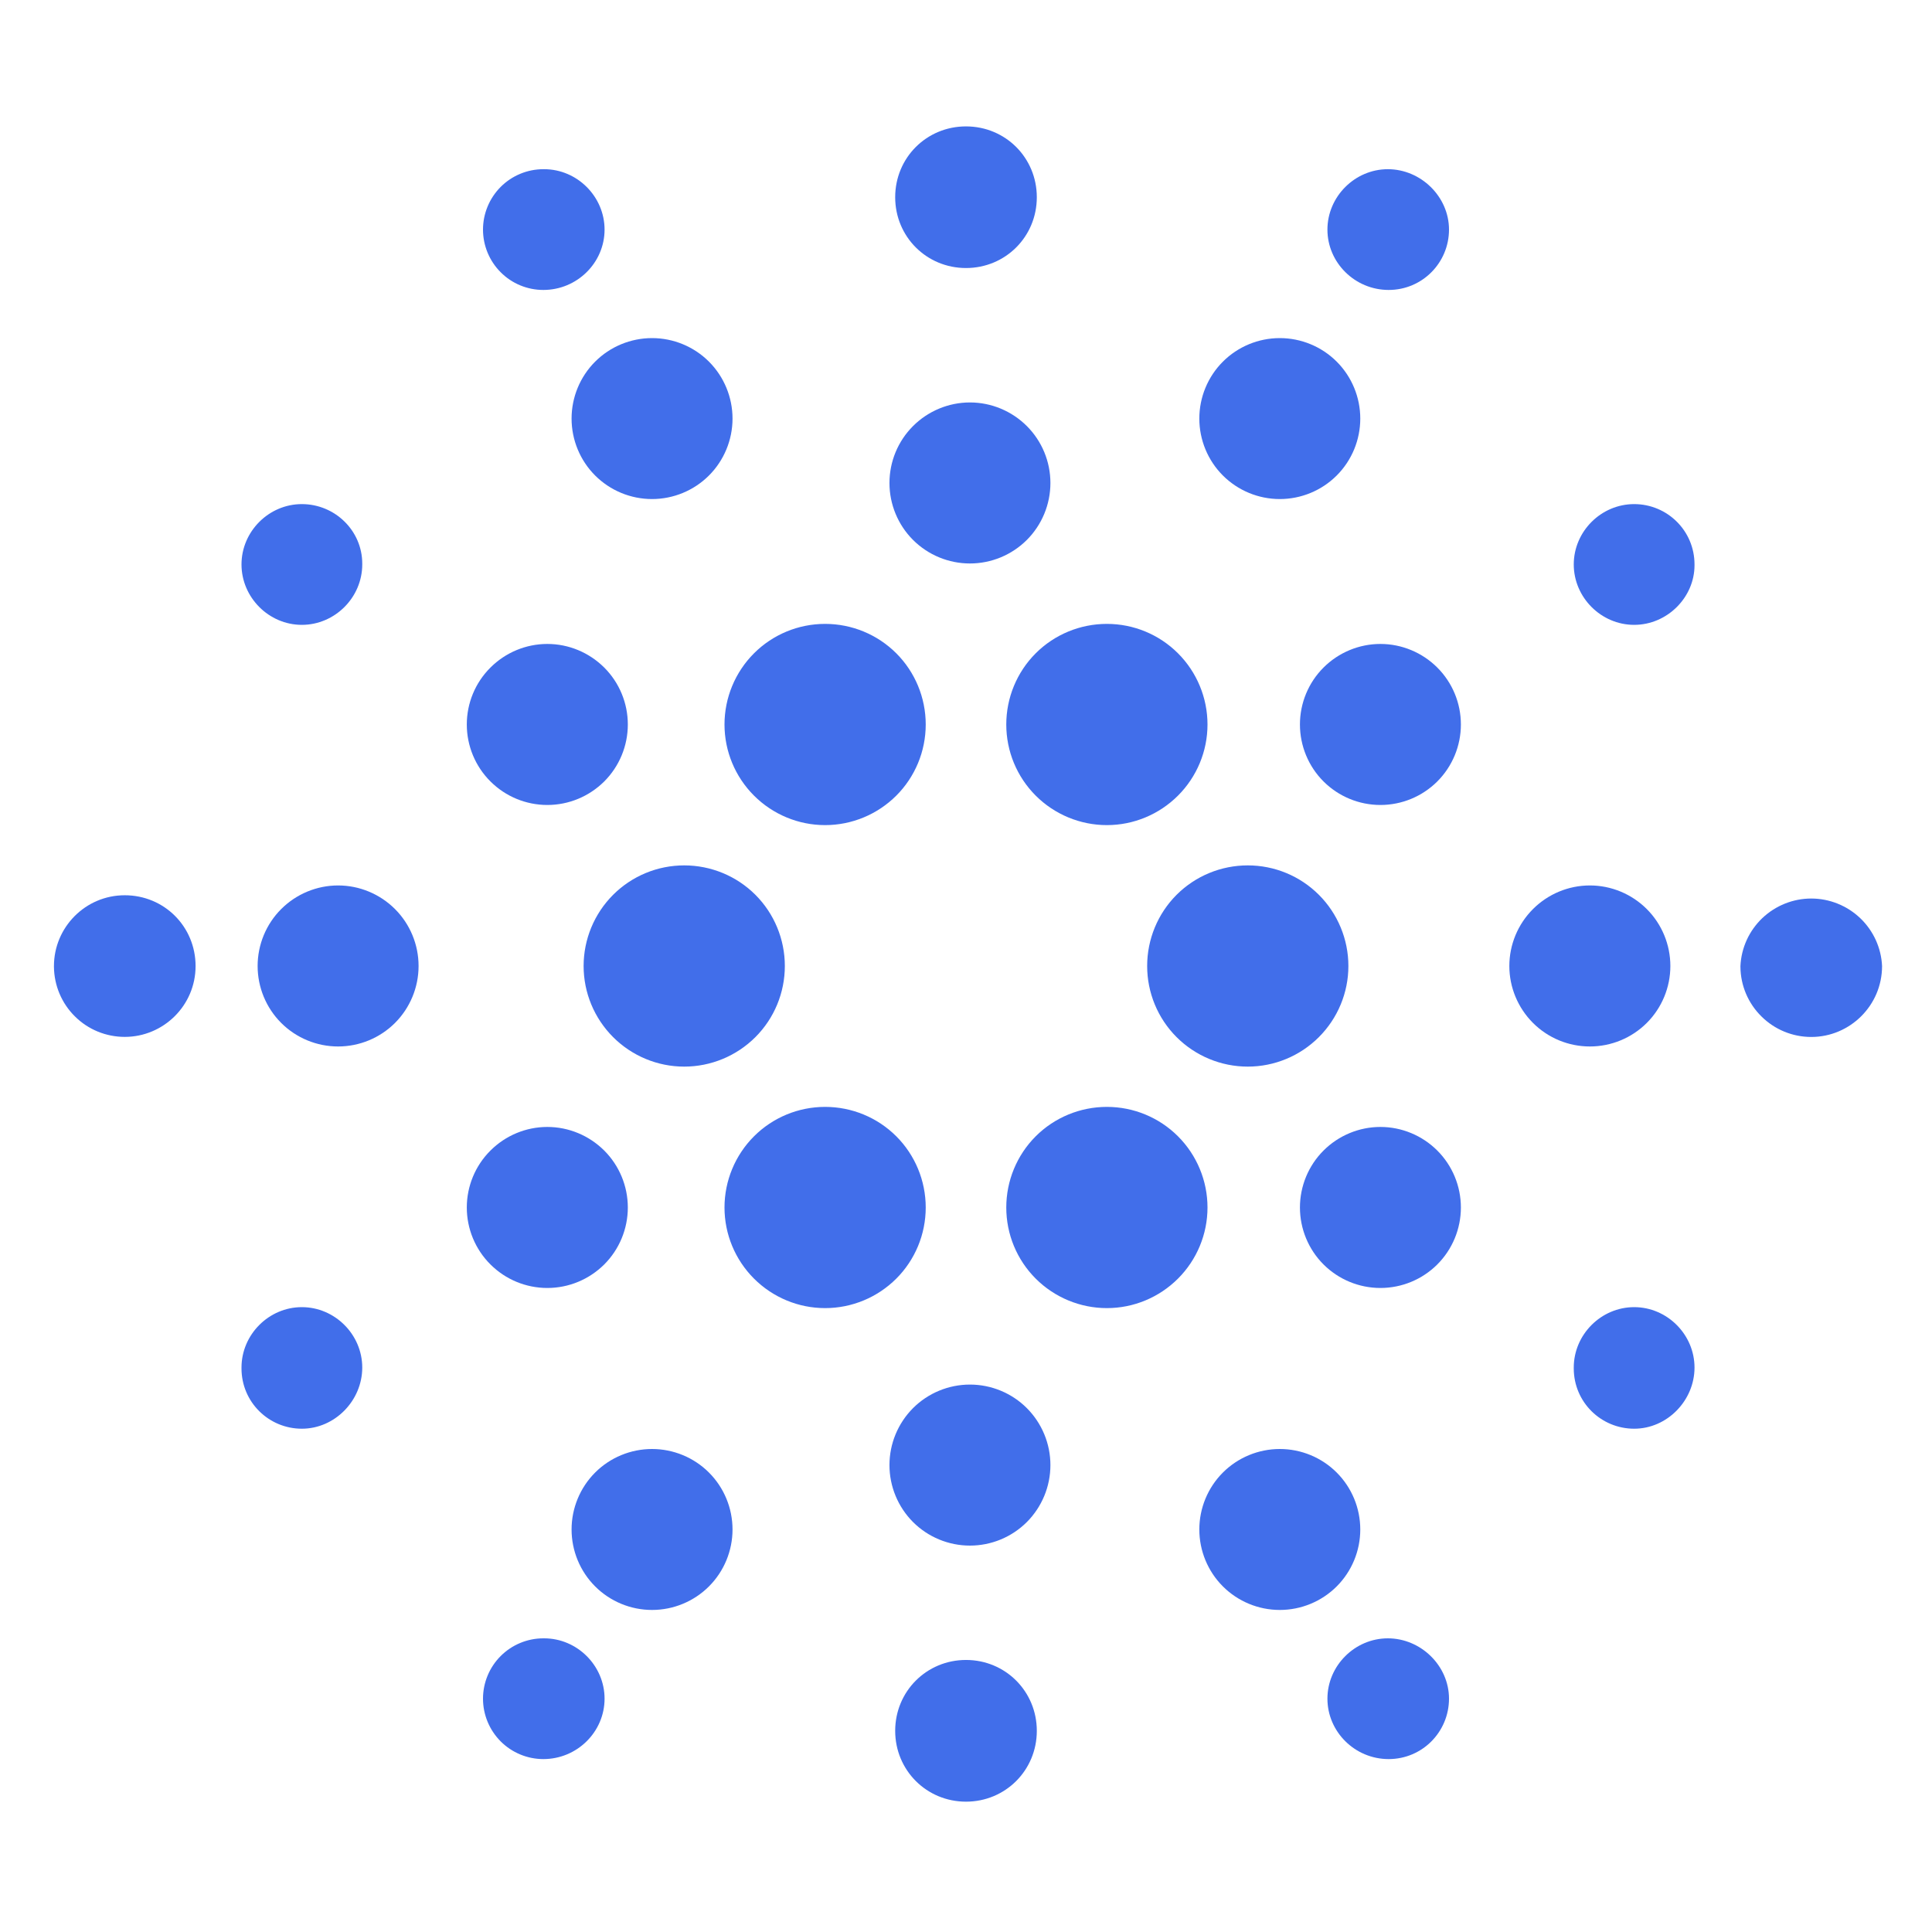 <svg width="26" height="26" viewBox="0 0 26 26" fill="none" xmlns="http://www.w3.org/2000/svg">
<path d="M18.577 10.833C18.864 10.833 19.14 10.719 19.343 10.516C19.546 10.313 19.66 10.037 19.66 9.75C19.66 9.462 19.546 9.187 19.343 8.984C19.14 8.781 18.864 8.666 18.577 8.666C18.29 8.666 18.014 8.781 17.811 8.984C17.608 9.187 17.494 9.462 17.494 9.75C17.494 10.037 17.608 10.313 17.811 10.516C18.014 10.719 18.29 10.833 18.577 10.833ZM18.577 17.333C18.864 17.333 19.14 17.219 19.343 17.016C19.546 16.813 19.66 16.537 19.66 16.25C19.66 15.963 19.546 15.687 19.343 15.484C19.14 15.281 18.864 15.166 18.577 15.166C18.29 15.166 18.014 15.281 17.811 15.484C17.608 15.687 17.494 15.963 17.494 16.25C17.494 16.537 17.608 16.813 17.811 17.016C18.014 17.219 18.29 17.333 18.577 17.333ZM21.396 14.083C21.683 14.083 21.959 13.969 22.162 13.766C22.365 13.563 22.479 13.287 22.479 13C22.479 12.713 22.365 12.437 22.162 12.234C21.959 12.031 21.683 11.916 21.396 11.916C21.108 11.916 20.833 12.031 20.63 12.234C20.427 12.437 20.312 12.713 20.312 13C20.312 13.287 20.427 13.563 20.63 13.766C20.833 13.969 21.108 14.083 21.396 14.083ZM7.366 10.833C7.653 10.833 7.928 10.719 8.132 10.516C8.335 10.313 8.449 10.037 8.449 9.75C8.449 9.462 8.335 9.187 8.132 8.984C7.928 8.781 7.653 8.666 7.366 8.666C7.078 8.666 6.803 8.781 6.6 8.984C6.396 9.187 6.282 9.462 6.282 9.75C6.282 10.037 6.396 10.313 6.6 10.516C6.803 10.719 7.078 10.833 7.366 10.833ZM7.366 17.333C7.653 17.333 7.928 17.219 8.132 17.016C8.335 16.813 8.449 16.537 8.449 16.25C8.449 15.963 8.335 15.687 8.132 15.484C7.928 15.281 7.653 15.166 7.366 15.166C7.078 15.166 6.803 15.281 6.6 15.484C6.396 15.687 6.282 15.963 6.282 16.25C6.282 16.537 6.396 16.813 6.6 17.016C6.803 17.219 7.078 17.333 7.366 17.333ZM4.55 14.083C4.837 14.083 5.113 13.969 5.316 13.766C5.519 13.563 5.633 13.287 5.633 13C5.633 12.713 5.519 12.437 5.316 12.234C5.113 12.031 4.837 11.916 4.55 11.916C4.263 11.916 3.987 12.031 3.784 12.234C3.581 12.437 3.467 12.713 3.467 13C3.467 13.287 3.581 13.563 3.784 13.766C3.987 13.969 4.263 14.083 4.55 14.083ZM17.223 6.716C17.51 6.716 17.786 6.602 17.989 6.399C18.192 6.196 18.306 5.92 18.306 5.633C18.306 5.346 18.192 5.07 17.989 4.867C17.786 4.664 17.51 4.55 17.223 4.55C16.936 4.55 16.66 4.664 16.457 4.867C16.254 5.07 16.14 5.346 16.14 5.633C16.14 5.92 16.254 6.196 16.457 6.399C16.66 6.602 16.936 6.716 17.223 6.716ZM8.775 6.716C9.062 6.716 9.338 6.602 9.541 6.399C9.744 6.196 9.858 5.92 9.858 5.633C9.858 5.346 9.744 5.07 9.541 4.867C9.338 4.664 9.062 4.55 8.775 4.55C8.488 4.55 8.212 4.664 8.009 4.867C7.806 5.07 7.692 5.346 7.692 5.633C7.692 5.92 7.806 6.196 8.009 6.399C8.212 6.602 8.488 6.716 8.775 6.716ZM13.053 7.583C13.34 7.583 13.616 7.469 13.819 7.266C14.022 7.063 14.136 6.787 14.136 6.5C14.136 6.212 14.022 5.937 13.819 5.734C13.616 5.531 13.34 5.416 13.053 5.416C12.766 5.416 12.49 5.531 12.287 5.734C12.084 5.937 11.97 6.212 11.97 6.5C11.97 6.787 12.084 7.063 12.287 7.266C12.49 7.469 12.766 7.583 13.053 7.583ZM17.223 21.666C17.51 21.666 17.786 21.552 17.989 21.349C18.192 21.146 18.306 20.87 18.306 20.583C18.306 20.296 18.192 20.02 17.989 19.817C17.786 19.614 17.51 19.5 17.223 19.5C16.936 19.5 16.66 19.614 16.457 19.817C16.254 20.02 16.14 20.296 16.14 20.583C16.14 20.87 16.254 21.146 16.457 21.349C16.66 21.552 16.936 21.666 17.223 21.666ZM8.775 21.666C9.062 21.666 9.338 21.552 9.541 21.349C9.744 21.146 9.858 20.87 9.858 20.583C9.858 20.296 9.744 20.02 9.541 19.817C9.338 19.614 9.062 19.5 8.775 19.5C8.488 19.5 8.212 19.614 8.009 19.817C7.806 20.02 7.692 20.296 7.692 20.583C7.692 20.87 7.806 21.146 8.009 21.349C8.212 21.552 8.488 21.666 8.775 21.666ZM13.053 20.8C13.34 20.8 13.616 20.686 13.819 20.483C14.022 20.279 14.136 20.004 14.136 19.716C14.136 19.429 14.022 19.154 13.819 18.95C13.616 18.747 13.34 18.633 13.053 18.633C12.766 18.633 12.49 18.747 12.287 18.95C12.084 19.154 11.97 19.429 11.97 19.716C11.97 20.004 12.084 20.279 12.287 20.483C12.49 20.686 12.766 20.8 13.053 20.8ZM14.896 11.104C15.255 11.104 15.599 10.961 15.853 10.707C16.107 10.453 16.25 10.109 16.25 9.75C16.25 9.391 16.107 9.046 15.853 8.792C15.599 8.538 15.255 8.396 14.896 8.396C14.537 8.396 14.192 8.538 13.938 8.792C13.684 9.046 13.542 9.391 13.542 9.75C13.542 10.109 13.684 10.453 13.938 10.707C14.192 10.961 14.537 11.104 14.896 11.104ZM11.104 11.104C11.463 11.104 11.808 10.961 12.062 10.707C12.316 10.453 12.458 10.109 12.458 9.75C12.458 9.391 12.316 9.046 12.062 8.792C11.808 8.538 11.463 8.396 11.104 8.396C10.745 8.396 10.401 8.538 10.147 8.792C9.893 9.046 9.75 9.391 9.75 9.75C9.75 10.109 9.893 10.453 10.147 10.707C10.401 10.961 10.745 11.104 11.104 11.104ZM16.792 14.354C17.151 14.354 17.495 14.211 17.749 13.957C18.003 13.703 18.146 13.359 18.146 13C18.146 12.641 18.003 12.296 17.749 12.042C17.495 11.788 17.151 11.646 16.792 11.646C16.433 11.646 16.088 11.788 15.834 12.042C15.58 12.296 15.438 12.641 15.438 13C15.438 13.359 15.58 13.703 15.834 13.957C16.088 14.211 16.433 14.354 16.792 14.354ZM9.208 14.354C9.567 14.354 9.912 14.211 10.166 13.957C10.42 13.703 10.562 13.359 10.562 13C10.562 12.641 10.42 12.296 10.166 12.042C9.912 11.788 9.567 11.646 9.208 11.646C8.849 11.646 8.505 11.788 8.251 12.042C7.997 12.296 7.854 12.641 7.854 13C7.854 13.359 7.997 13.703 8.251 13.957C8.505 14.211 8.849 14.354 9.208 14.354ZM11.104 17.604C11.463 17.604 11.808 17.461 12.062 17.207C12.316 16.953 12.458 16.609 12.458 16.25C12.458 15.891 12.316 15.546 12.062 15.292C11.808 15.038 11.463 14.896 11.104 14.896C10.745 14.896 10.401 15.038 10.147 15.292C9.893 15.546 9.75 15.891 9.75 16.25C9.75 16.609 9.893 16.953 10.147 17.207C10.401 17.461 10.745 17.604 11.104 17.604ZM14.896 17.604C15.255 17.604 15.599 17.461 15.853 17.207C16.107 16.953 16.25 16.609 16.25 16.25C16.25 15.891 16.107 15.546 15.853 15.292C15.599 15.038 15.255 14.896 14.896 14.896C14.537 14.896 14.192 15.038 13.938 15.292C13.684 15.546 13.542 15.891 13.542 16.25C13.542 16.609 13.684 16.953 13.938 17.207C14.192 17.461 14.537 17.604 14.896 17.604Z" fill="#416EEA"/>
<path d="M13 3.607C12.469 3.607 12.047 3.185 12.047 2.654C12.047 2.123 12.469 1.701 13 1.701C13.531 1.701 13.953 2.123 13.953 2.654C13.953 3.185 13.531 3.607 13 3.607Z" fill="#416EEA"/>
<path d="M18.688 3.902C18.233 3.902 17.864 3.534 17.864 3.09C17.864 2.646 18.233 2.277 18.677 2.277C19.121 2.277 19.5 2.646 19.5 3.09C19.5 3.534 19.142 3.902 18.688 3.902Z" fill="#416EEA"/>
<path d="M7.312 3.902C7.097 3.902 6.89 3.817 6.738 3.664C6.586 3.512 6.5 3.305 6.5 3.09C6.5 2.874 6.586 2.668 6.738 2.515C6.89 2.363 7.097 2.277 7.312 2.277H7.323C7.768 2.277 8.136 2.646 8.136 3.09C8.136 3.534 7.768 3.902 7.312 3.902Z" fill="#416EEA"/>
<path d="M13 24.246C12.469 24.246 12.047 23.823 12.047 23.293C12.047 22.762 12.469 22.339 13 22.339C13.531 22.339 13.953 22.762 13.953 23.293C13.953 23.823 13.531 24.246 13 24.246Z" fill="#416EEA"/>
<path d="M18.688 23.673C18.233 23.673 17.864 23.305 17.864 22.86C17.864 22.416 18.233 22.048 18.677 22.048C19.121 22.048 19.5 22.416 19.5 22.86C19.5 23.305 19.142 23.673 18.688 23.673Z" fill="#416EEA"/>
<path d="M7.312 23.673C7.097 23.673 6.89 23.587 6.738 23.435C6.586 23.282 6.5 23.076 6.5 22.86C6.5 22.645 6.586 22.438 6.738 22.286C6.89 22.134 7.097 22.048 7.312 22.048H7.323C7.768 22.048 8.136 22.416 8.136 22.86C8.136 23.305 7.768 23.673 7.312 23.673Z" fill="#416EEA"/>
<path d="M1.679 13.954C1.428 13.954 1.187 13.856 1.009 13.679C0.83 13.503 0.729 13.263 0.726 13.012V13.001C0.726 12.481 1.148 12.048 1.679 12.048C2.21 12.048 2.632 12.47 2.632 13.001C2.632 13.532 2.199 13.954 1.679 13.954Z" fill="#416EEA"/>
<path d="M4.062 19.227C3.618 19.227 3.25 18.87 3.25 18.415V18.404C3.25 17.96 3.618 17.591 4.062 17.591C4.507 17.591 4.875 17.96 4.875 18.404C4.875 18.848 4.507 19.227 4.062 19.227Z" fill="#416EEA"/>
<path d="M4.062 8.409C3.618 8.409 3.25 8.04 3.25 7.596C3.25 7.152 3.618 6.784 4.062 6.784C4.507 6.784 4.875 7.141 4.875 7.585V7.596C4.875 8.04 4.507 8.409 4.062 8.409Z" fill="#416EEA"/>
<path d="M24.375 13.955C24.124 13.955 23.883 13.856 23.705 13.679C23.526 13.503 23.424 13.263 23.422 13.012V13.001C23.433 12.756 23.539 12.525 23.716 12.356C23.894 12.187 24.13 12.092 24.375 12.092C24.62 12.092 24.856 12.187 25.034 12.356C25.211 12.525 25.317 12.756 25.328 13.001C25.328 13.532 24.895 13.955 24.375 13.955Z" fill="#416EEA"/>
<path d="M21.992 19.227C21.547 19.227 21.179 18.87 21.179 18.415V18.404C21.179 17.96 21.547 17.591 21.992 17.591C22.436 17.591 22.804 17.96 22.804 18.404C22.804 18.848 22.436 19.227 21.992 19.227Z" fill="#416EEA"/>
<path d="M21.992 8.409C21.547 8.409 21.179 8.04 21.179 7.596C21.179 7.152 21.547 6.784 21.992 6.784C22.436 6.784 22.804 7.141 22.804 7.596V7.607C22.804 8.04 22.436 8.409 21.992 8.409Z" fill="#416EEA"/>
</svg>
